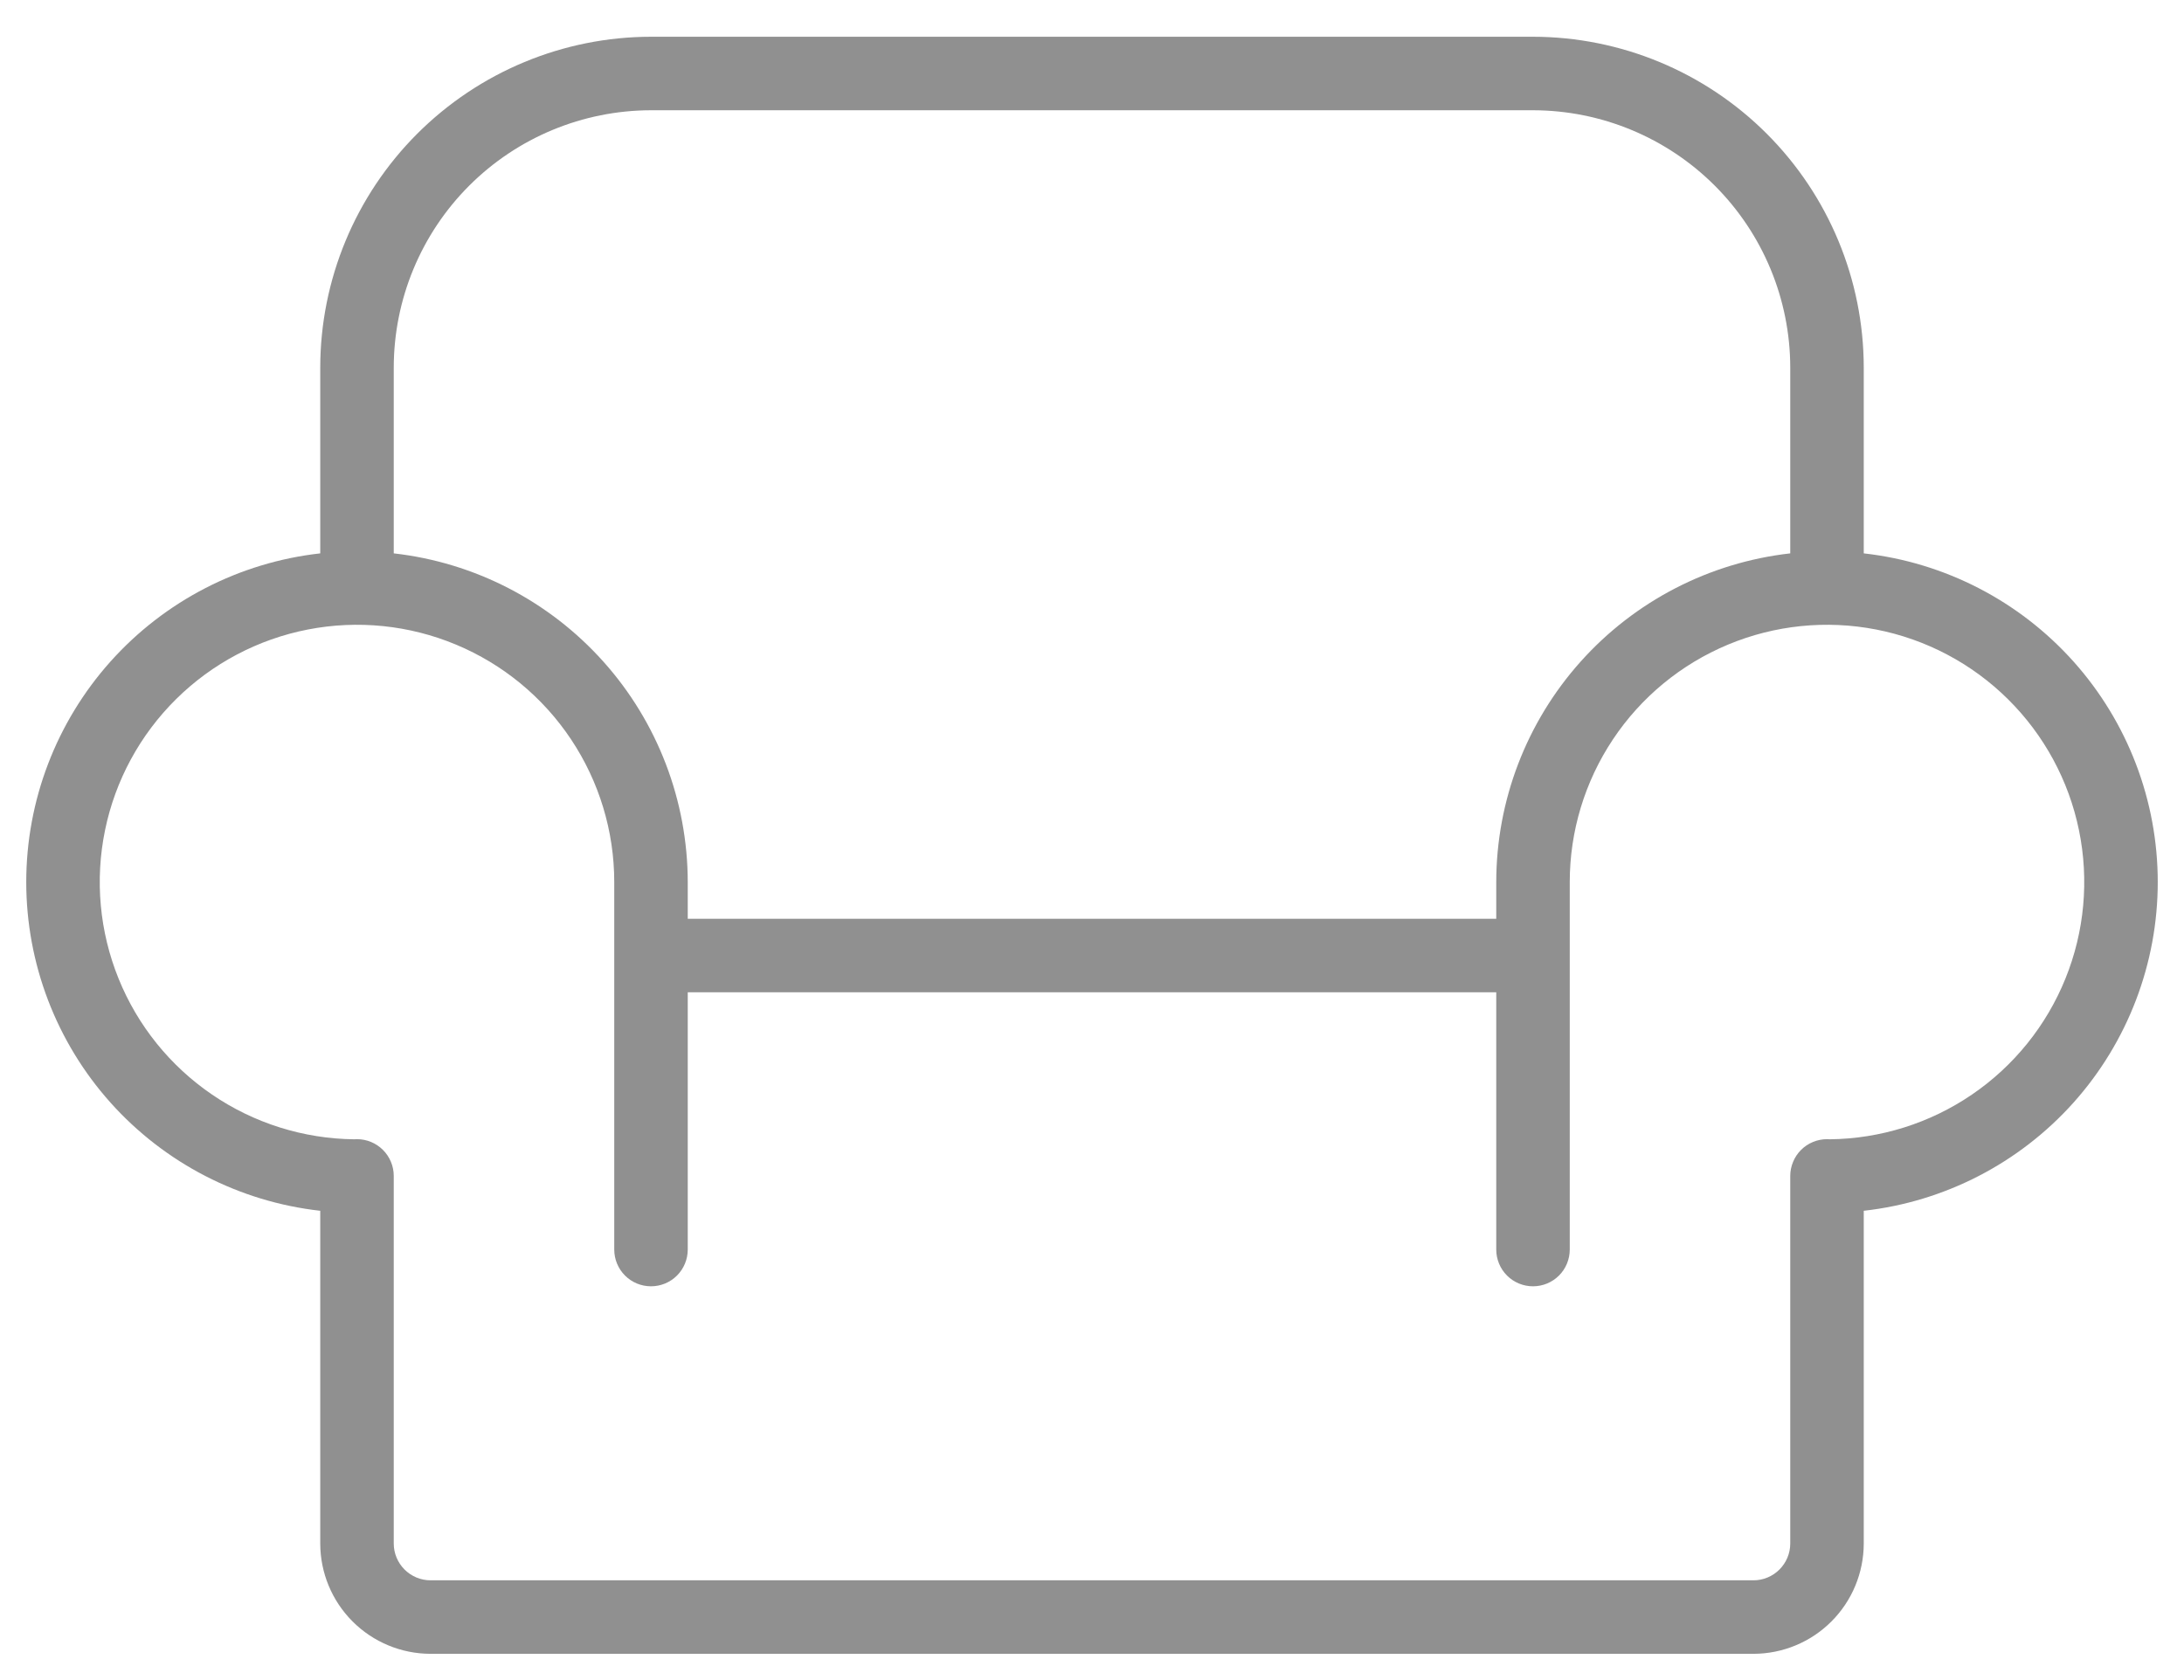 <svg width="52" height="40" viewBox="0 0 52 40" fill="none" xmlns="http://www.w3.org/2000/svg">
<path d="M44.375 13.175V8.75C44.373 6.662 43.542 4.66 42.066 3.184C40.59 1.708 38.588 0.877 36.5 0.875H15.5C13.412 0.877 11.411 1.708 9.934 3.184C8.458 4.66 7.627 6.662 7.625 8.75V13.175C5.7 13.39 3.922 14.307 2.63 15.751C1.339 17.195 0.625 19.064 0.625 21.001C0.625 22.938 1.339 24.807 2.63 26.251C3.922 27.694 5.7 28.612 7.625 28.827V36.75C7.626 37.446 7.903 38.113 8.395 38.605C8.887 39.097 9.554 39.374 10.25 39.375H41.75C42.446 39.374 43.113 39.097 43.605 38.605C44.097 38.113 44.374 37.446 44.375 36.75V28.827C46.3 28.612 48.078 27.694 49.37 26.251C50.661 24.807 51.375 22.938 51.375 21.001C51.375 19.064 50.661 17.195 49.37 15.751C48.078 14.307 46.3 13.39 44.375 13.175ZM15.5 2.625H36.5C38.124 2.627 39.681 3.273 40.829 4.421C41.977 5.569 42.623 7.126 42.625 8.75V13.175C40.701 13.392 38.924 14.31 37.633 15.753C36.342 17.196 35.627 19.064 35.625 21V21.875H16.375V21C16.372 19.064 15.658 17.196 14.367 15.753C13.076 14.31 11.299 13.392 9.375 13.175V8.75C9.377 7.126 10.023 5.569 11.171 4.421C12.319 3.273 13.876 2.627 15.5 2.625ZM43.565 27.125C43.543 27.123 43.522 27.122 43.5 27.122C43.385 27.122 43.271 27.145 43.165 27.189C43.059 27.233 42.962 27.297 42.881 27.379C42.8 27.46 42.736 27.556 42.692 27.663C42.648 27.769 42.625 27.882 42.625 27.997V36.75C42.625 36.982 42.532 37.204 42.368 37.368C42.204 37.532 41.982 37.625 41.75 37.625H10.25C10.018 37.625 9.796 37.532 9.632 37.368C9.468 37.204 9.375 36.982 9.375 36.75V27.996C9.375 27.764 9.282 27.542 9.118 27.378C8.954 27.214 8.732 27.122 8.5 27.122C8.478 27.122 8.457 27.123 8.435 27.125C7.227 27.112 6.049 26.742 5.05 26.061C4.051 25.38 3.276 24.419 2.823 23.299C2.369 22.179 2.257 20.949 2.501 19.765C2.744 18.581 3.333 17.496 4.192 16.646C5.051 15.796 6.143 15.219 7.329 14.988C8.515 14.757 9.743 14.882 10.859 15.348C11.974 15.813 12.927 16.598 13.597 17.604C14.267 18.61 14.625 19.791 14.625 21V29.75C14.625 29.982 14.717 30.205 14.881 30.369C15.045 30.533 15.268 30.625 15.5 30.625C15.732 30.625 15.955 30.533 16.119 30.369C16.283 30.205 16.375 29.982 16.375 29.75V23.625H35.625V29.75C35.625 29.982 35.717 30.205 35.881 30.369C36.045 30.533 36.268 30.625 36.5 30.625C36.732 30.625 36.955 30.533 37.119 30.369C37.283 30.205 37.375 29.982 37.375 29.75V21C37.375 19.791 37.733 18.61 38.403 17.604C39.073 16.598 40.026 15.813 41.141 15.348C42.257 14.882 43.485 14.757 44.671 14.988C45.857 15.219 46.949 15.796 47.808 16.646C48.667 17.496 49.256 18.581 49.499 19.765C49.743 20.949 49.631 22.179 49.177 23.299C48.724 24.419 47.949 25.38 46.95 26.061C45.951 26.742 44.773 27.112 43.565 27.125Z" fill="#909090"/>
</svg>
